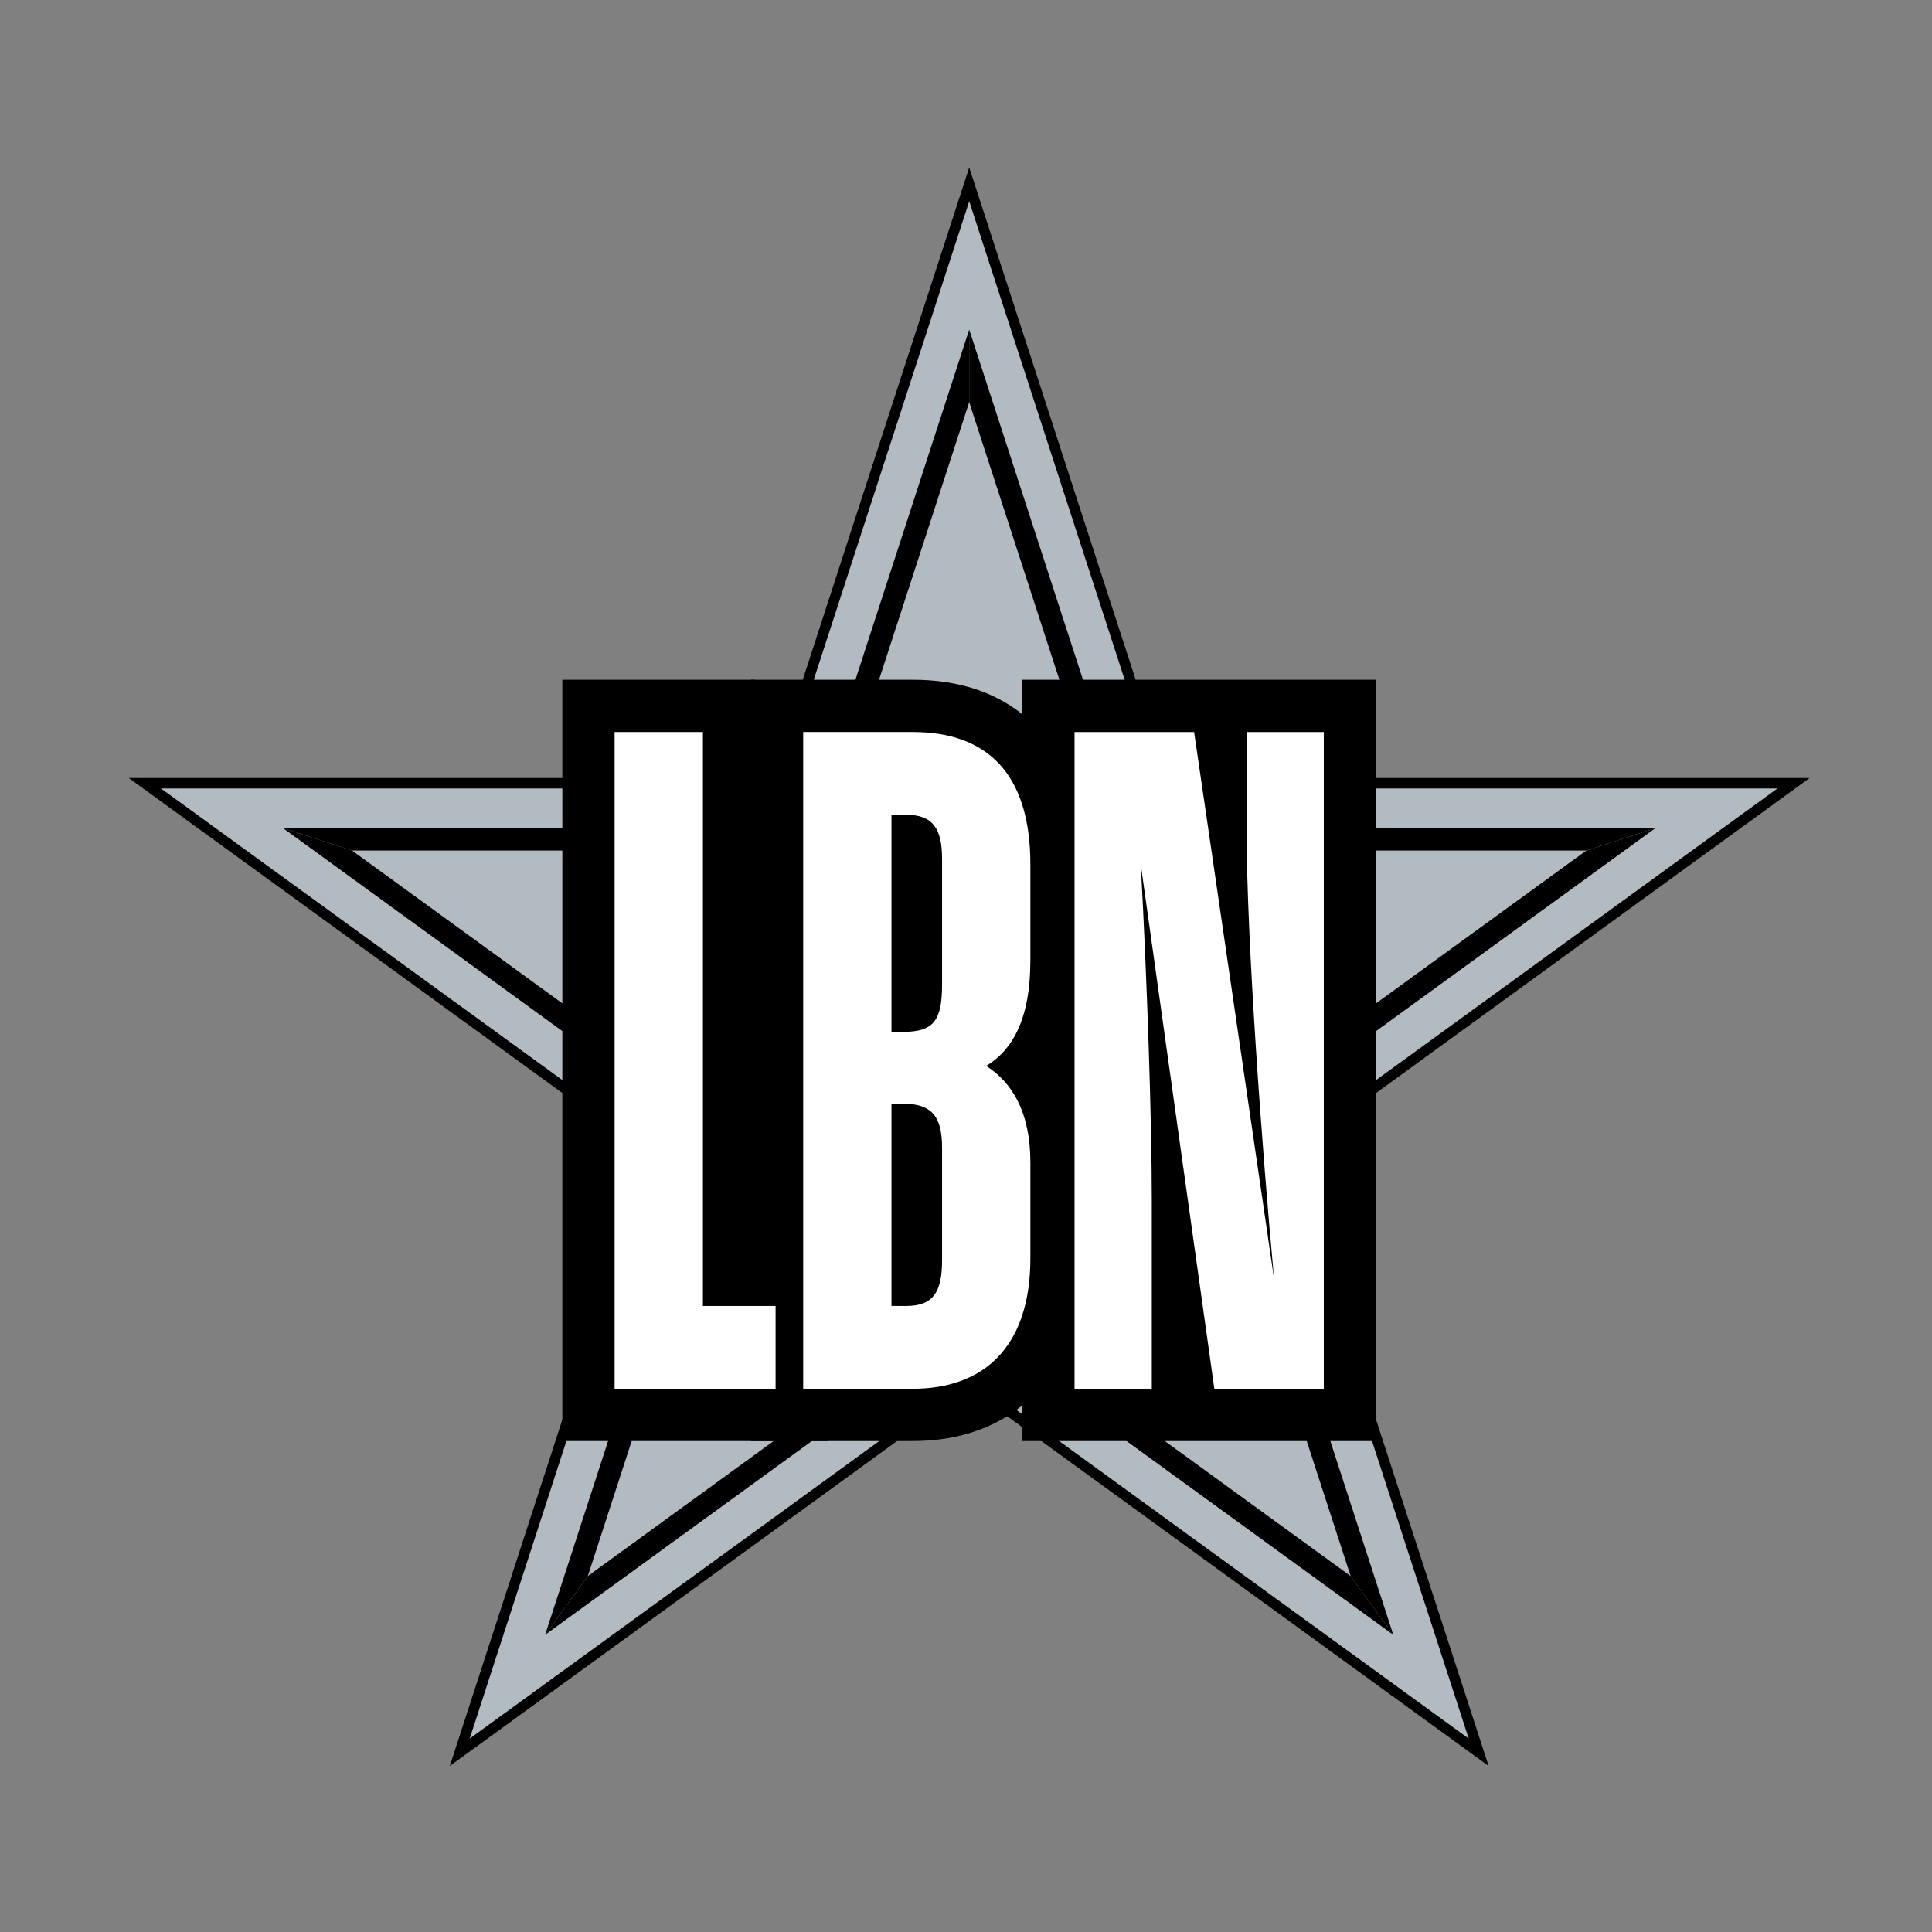 <?xml version="1.0" encoding="UTF-8"?>
<svg width="150px" height="150px" viewBox="0 0 150 150" version="1.1" xmlns="http://www.w3.org/2000/svg" xmlns:xlink="http://www.w3.org/1999/xlink">
    <rect x="0" y="0" width="150" height="150" fill="#808080" stroke="none"/>
    <!-- Generator: Sketch 48.2 - http://www.bohemiancoding.com/sketch -->
    <title>LBN</title>
    <desc>Created with Sketch.</desc>
    <defs></defs>
    <g id="Page-1" stroke="none" stroke-width="1" fill="none" fill-rule="evenodd">
        <g id="LBN">
            <g id="Page-1" transform="translate(11, 14)">
                <polygon id="Fill-1" fill="#B2BBC1" points="128.249 46.811 79.357 46.811 64.25 0.313 49.141 46.811 0.249 46.811 39.804 75.549 24.695 122.047 64.249 93.31 103.804 122.048 88.694 75.549"></polygon>
                <polygon id="Stroke-2" stroke="#000000" stroke-width="0.812" points="128.249 46.811 79.357 46.811 64.25 0.313 49.141 46.811 0.249 46.811 39.804 75.549 24.695 122.047 64.249 93.31 103.804 122.048 88.694 75.549"></polygon>
                <polygon id="Fill-4" fill="#000000" points="52.937 52.038 64.249 17.227 64.249 11.589 51.671 50.296"></polygon>
                <polygon id="Fill-5" fill="#000000" points="76.826 50.296 64.249 11.589 64.249 17.228 75.56 52.038"></polygon>
                <polygon id="Fill-6" fill="#000000" points="117.525 50.296 76.826 50.296 75.56 52.038 112.163 52.038"></polygon>
                <polygon id="Fill-7" fill="#000000" points="84.599 74.219 117.525 50.295 112.162 52.038 82.55 73.553"></polygon>
                <polygon id="Fill-8" fill="#000000" points="97.175 112.927 84.599 74.219 82.55 73.553 93.862 108.365"></polygon>
                <polygon id="Fill-9" fill="#000000" points="93.862 108.365 64.249 86.849 64.249 89.004 97.175 112.927"></polygon>
                <polygon id="Fill-10" fill="#000000" points="31.323 112.927 64.249 89.004 64.249 86.85 34.637 108.365"></polygon>
                <polygon id="Fill-11" fill="#000000" points="34.637 108.365 45.947 73.553 43.899 74.219 31.323 112.927"></polygon>
                <polygon id="Fill-12" fill="#000000" points="45.947 73.553 16.335 52.038 10.972 50.295 43.899 74.219"></polygon>
                <polygon id="Fill-13" fill="#000000" points="51.672 50.296 10.973 50.296 16.334 52.038 52.938 52.038"></polygon>
                <polygon id="Fill-14" fill="#000000" points="49.216 93.825 36.718 93.825 36.718 42.834 43.573 42.834 43.573 87.397 49.216 87.397"></polygon>
                <polygon id="Stroke-15" stroke="#000000" stroke-width="8.116" points="49.216 93.825 36.718 93.825 36.718 42.834 43.573 42.834 43.573 87.397 49.216 87.397"></polygon>
                <g id="Group-30" transform="translate(36, 42.111)">
                    <path d="M22.215,29.574 L22.215,45.286 L23.358,45.286 C25.5,45.286 26.142,44.143 26.142,41.716 L26.142,33.002 C26.142,30.575 25.358,29.574 23.07,29.574 L22.215,29.574 Z M22.215,7.15 L22.215,24.005 L23.07,24.005 C25.5,24.005 26.142,23.147 26.142,20.291 L26.142,10.578 C26.142,8.22 25.428,7.15 23.358,7.15 L22.215,7.15 Z M23.858,51.714 L15.36,51.714 L15.36,0.722 L23.858,0.722 C29.498,0.722 32.998,3.794 32.998,11.007 L32.998,18.433 C32.998,23.076 31.57,25.432 29.57,26.647 C31.57,27.932 32.998,30.218 32.998,34.145 L32.998,41.572 C32.998,48.571 29.285,51.714 23.858,51.714 Z" id="Fill-16" fill="#000000"></path>
                    <path d="M22.215,29.574 L22.215,45.286 L23.358,45.286 C25.5,45.286 26.142,44.143 26.142,41.716 L26.142,33.002 C26.142,30.575 25.358,29.574 23.07,29.574 L22.215,29.574 Z M22.215,7.15 L22.215,24.005 L23.07,24.005 C25.5,24.005 26.142,23.147 26.142,20.291 L26.142,10.578 C26.142,8.22 25.428,7.15 23.358,7.15 L22.215,7.15 Z M23.858,51.714 L15.36,51.714 L15.36,0.722 L23.858,0.722 C29.498,0.722 32.998,3.794 32.998,11.007 L32.998,18.433 C32.998,23.076 31.57,25.432 29.57,26.647 C31.57,27.932 32.998,30.218 32.998,34.145 L32.998,41.572 C32.998,48.571 29.285,51.714 23.858,51.714 Z" id="Stroke-18" stroke="#000000" stroke-width="8.116"></path>
                    <path d="M42.425,51.714 L36.427,51.714 L36.427,0.723 L45.71,0.723 L51.923,43.215 C50.995,33.288 49.781,16.792 49.781,8.15 L49.781,0.723 L55.779,0.723 L55.779,51.714 L47.281,51.714 L41.569,11.007 C42.068,20.149 42.425,30.932 42.425,37.074 L42.425,51.714 Z" id="Fill-20" fill="#000000"></path>
                    <path d="M42.425,51.714 L36.427,51.714 L36.427,0.723 L45.71,0.723 L51.923,43.215 C50.995,33.288 49.781,16.792 49.781,8.15 L49.781,0.723 L55.779,0.723 L55.779,51.714 L47.281,51.714 L41.569,11.007 C42.068,20.149 42.425,30.932 42.425,37.074 L42.425,51.714 Z" id="Stroke-22" stroke="#000000" stroke-width="8.116"></path>
                    <polygon id="Fill-24" fill="#FFFFFF" points="13.216 51.714 0.718 51.714 0.718 0.723 7.573 0.723 7.573 45.286 13.216 45.286"></polygon>
                    <path d="M22.215,29.574 L22.215,45.286 L23.358,45.286 C25.5,45.286 26.142,44.143 26.142,41.716 L26.142,33.002 C26.142,30.575 25.358,29.574 23.07,29.574 L22.215,29.574 Z M22.215,7.15 L22.215,24.005 L23.07,24.005 C25.5,24.005 26.142,23.147 26.142,20.291 L26.142,10.578 C26.142,8.22 25.428,7.15 23.358,7.15 L22.215,7.15 Z M23.858,51.714 L15.36,51.714 L15.36,0.722 L23.858,0.722 C29.498,0.722 32.998,3.794 32.998,11.007 L32.998,18.433 C32.998,23.076 31.57,25.432 29.57,26.647 C31.57,27.932 32.998,30.218 32.998,34.145 L32.998,41.572 C32.998,48.571 29.285,51.714 23.858,51.714 Z" id="Fill-26" fill="#FFFFFF"></path>
                    <path d="M42.425,51.714 L36.427,51.714 L36.427,0.723 L45.71,0.723 L51.923,43.215 C50.995,33.288 49.781,16.792 49.781,8.15 L49.781,0.723 L55.779,0.723 L55.779,51.714 L47.281,51.714 L41.569,11.007 C42.068,20.149 42.425,30.932 42.425,37.074 L42.425,51.714 Z" id="Fill-28" fill="#FFFFFF"></path>
                </g>
            </g>
        </g>
    </g>
</svg>